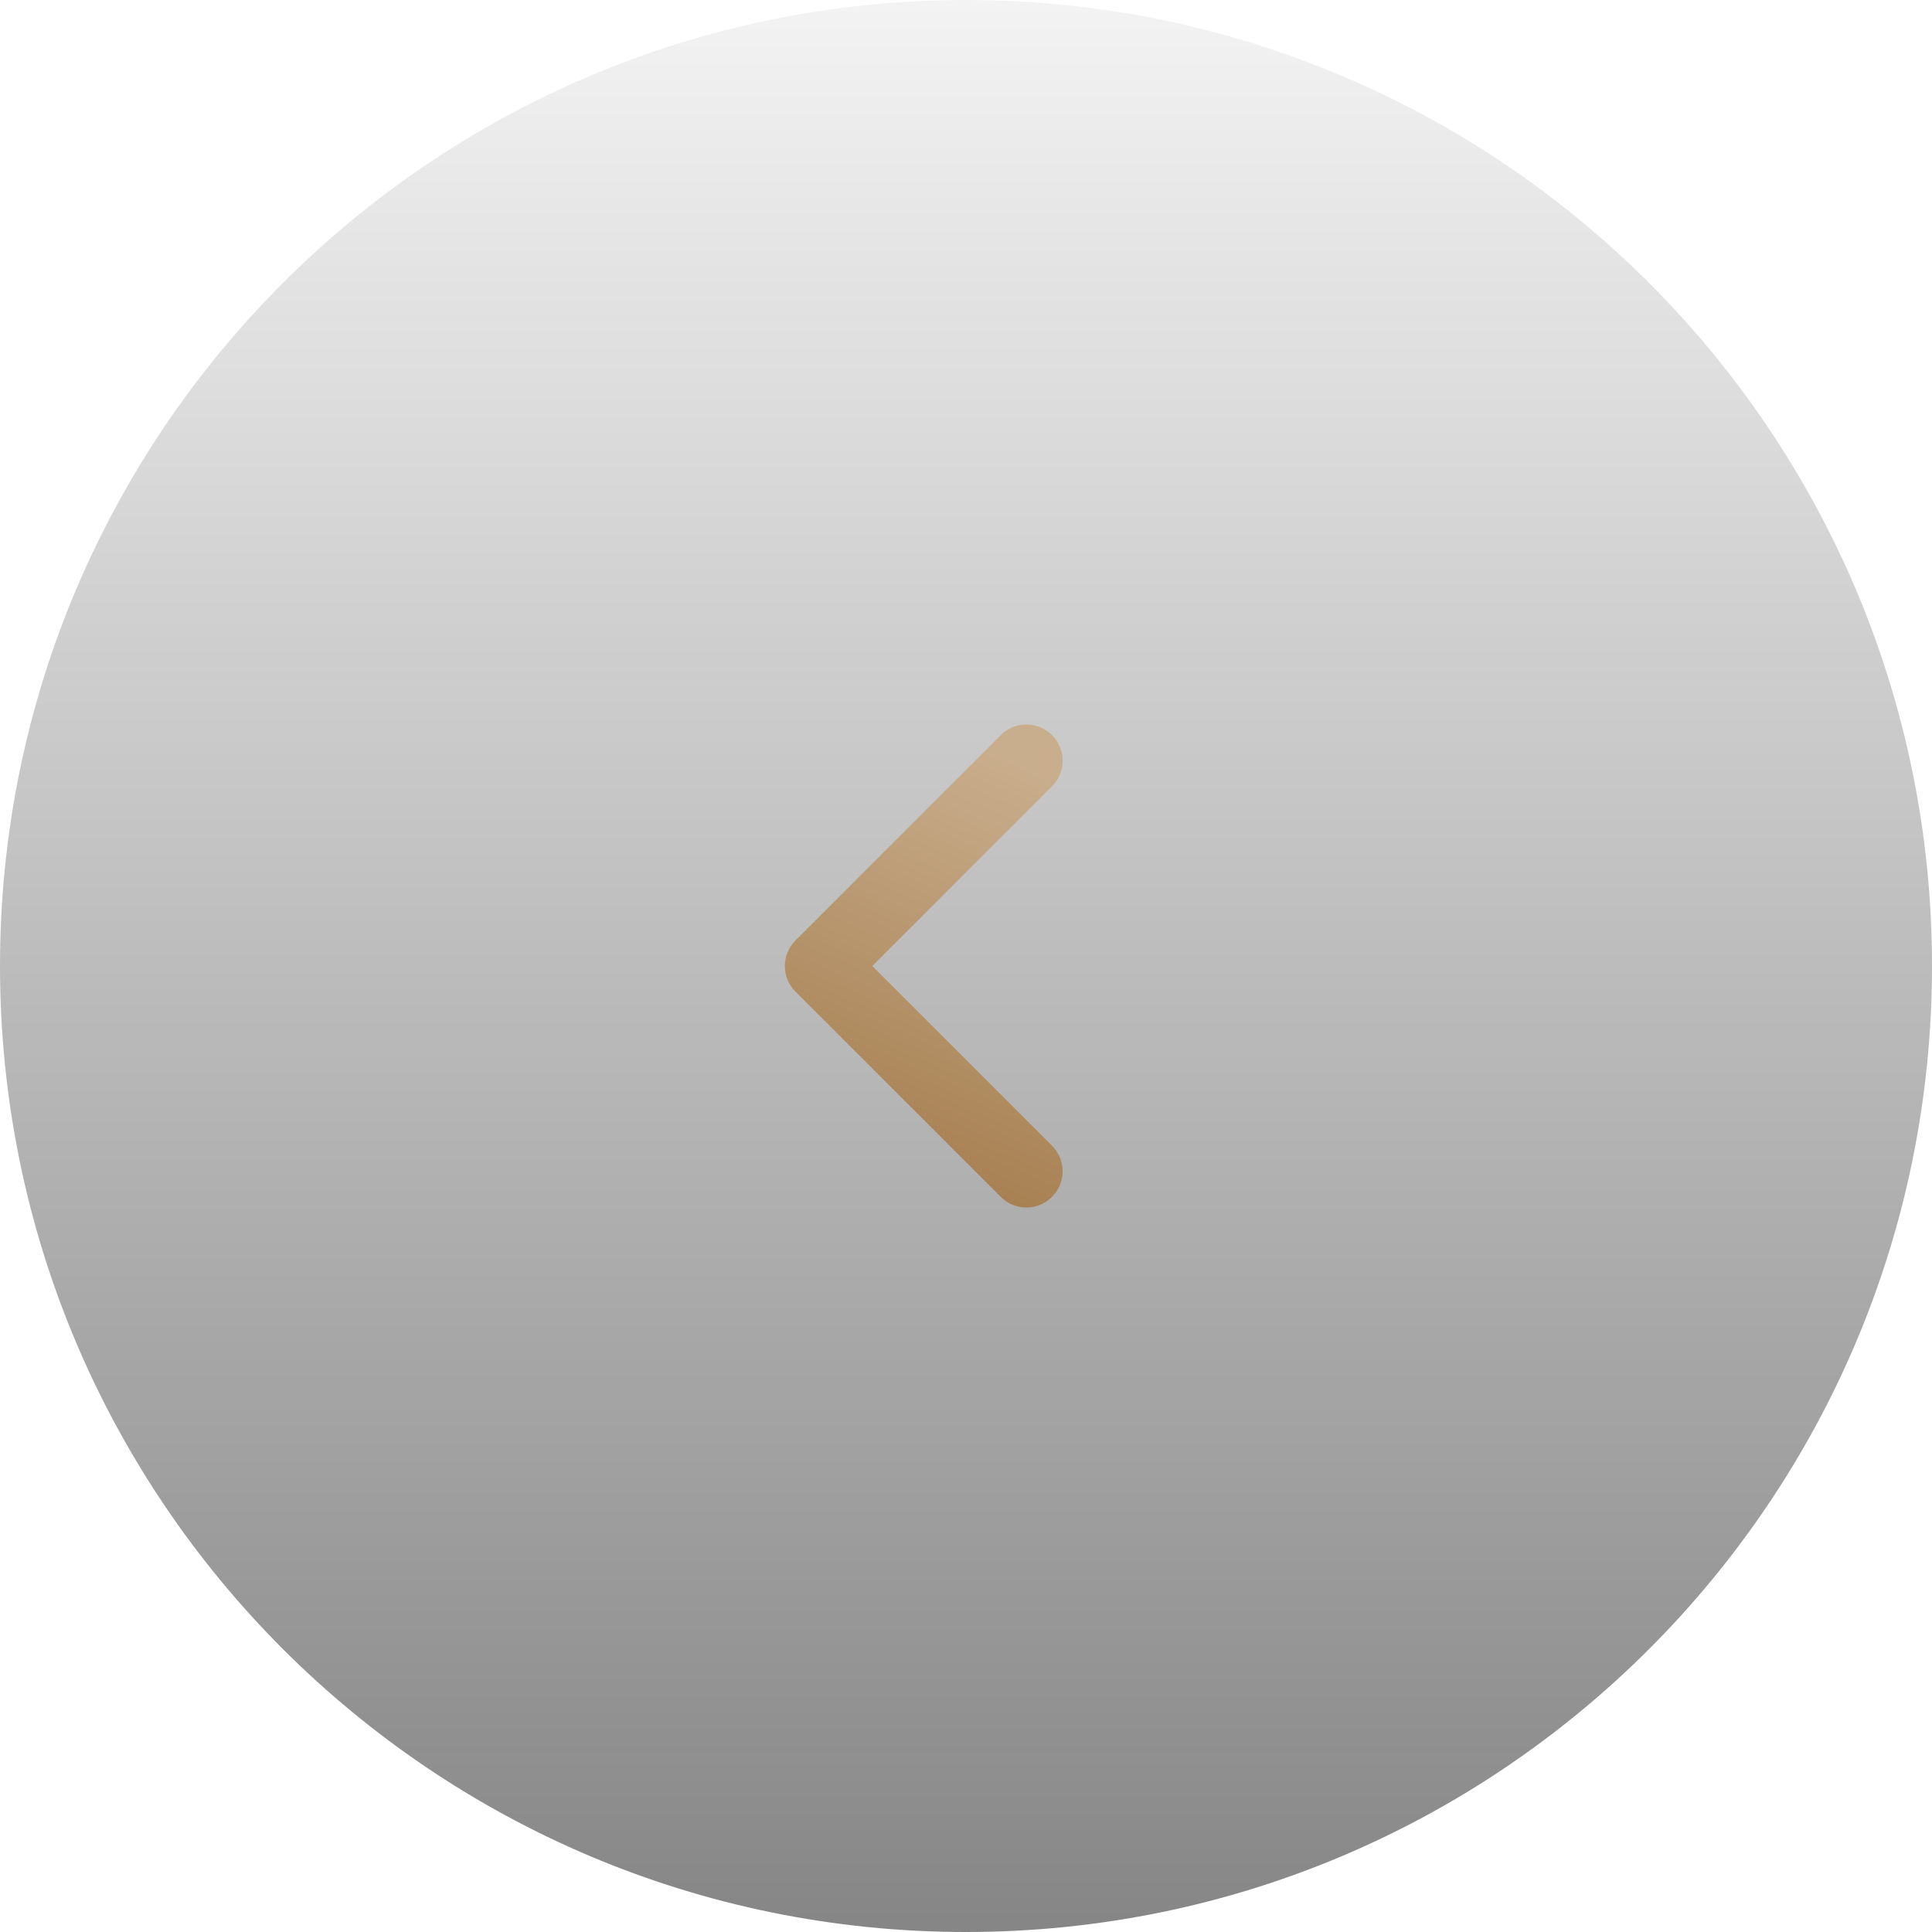 <svg width="32" height="32" viewBox="0 0 32 32" fill="none" xmlns="http://www.w3.org/2000/svg">
  <path
    d="M0 16C0 7.163 7.163 0 16 0C24.837 0 32 7.163 32 16C32 24.837 24.837 32 16 32C7.163 32 0 24.837 0 16Z"
    fill="url(#paint0_linear_1072_20761)"
  />
  <path
    fill-rule="evenodd"
    clip-rule="evenodd"
    d="M17.424 12.176C17.659 12.41 17.659 12.79 17.424 13.024L14.448 16L17.424 18.976C17.659 19.21 17.659 19.59 17.424 19.824C17.19 20.059 16.81 20.059 16.576 19.824L13.176 16.424C12.941 16.19 12.941 15.81 13.176 15.576L16.576 12.176C16.81 11.941 17.19 11.941 17.424 12.176Z"
    fill="url(#paint1_linear_1072_20761)"
  />
  <defs>
    <linearGradient id="paint0_linear_1072_20761" x1="16" y1="0" x2="16" y2="32" gradientUnits="userSpaceOnUse">
      <stop stop-color="#0C0C0C" stop-opacity="0.05" />
      <stop offset="1" stop-color="#0C0C0C" stop-opacity="0.5" />
    </linearGradient>
    <linearGradient
      id="paint1_linear_1072_20761"
      x1="15.45"
      y1="12"
      x2="12.575"
      y2="18.783"
      gradientUnits="userSpaceOnUse"
    >
      <stop stop-color="#C9AE8D" />
      <stop offset="1" stop-color="#A57D4E" />
    </linearGradient>
  </defs>
</svg>
